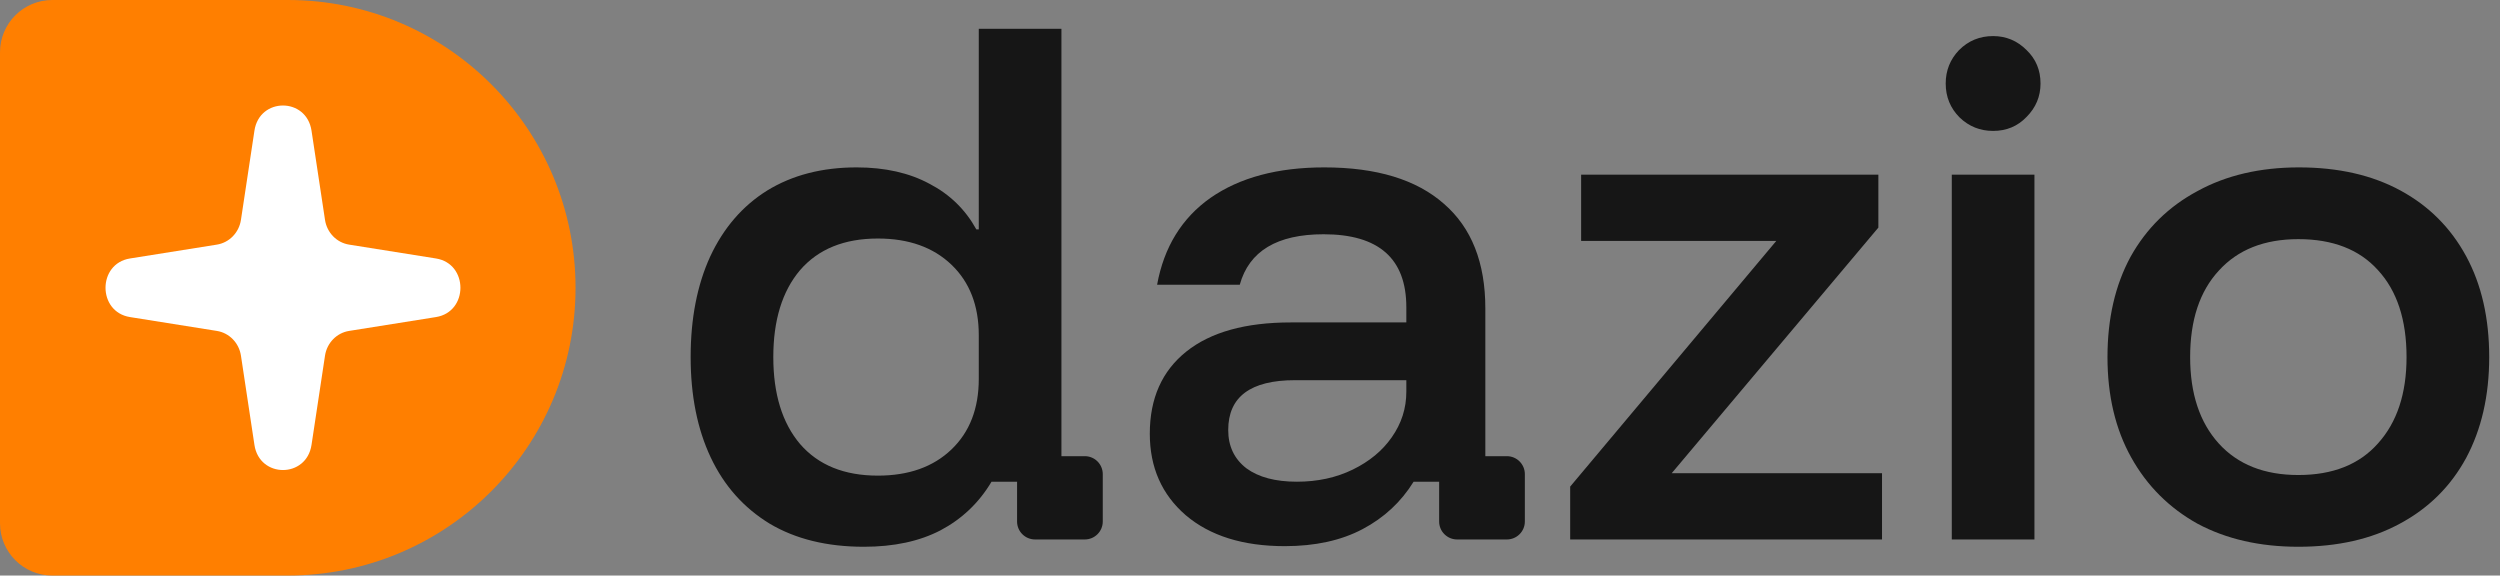 <svg width="139" height="32" viewBox="0 0 139 32" fill="none" xmlns="http://www.w3.org/2000/svg">
<rect x="0" y="0" width="139" height="32" fill="#808080" stroke="none"/>
<path d="M48.032 30.4C45.982 30.4 44.236 29.972 42.794 29.116C41.352 28.237 40.259 27.009 39.515 25.431C38.772 23.854 38.4 21.994 38.4 19.854C38.4 17.713 38.761 15.854 39.481 14.276C40.225 12.676 41.284 11.448 42.658 10.592C44.055 9.735 45.711 9.307 47.627 9.307C49.204 9.307 50.556 9.611 51.682 10.22C52.809 10.806 53.676 11.651 54.285 12.755H54.42V1.6H59.016V25.363H60.314C60.867 25.363 61.314 25.811 61.314 26.363V28.994C61.314 29.547 60.867 29.994 60.314 29.994H57.549C56.997 29.994 56.549 29.547 56.549 28.994V26.783H55.129C54.431 27.955 53.485 28.856 52.291 29.487C51.119 30.096 49.699 30.4 48.032 30.4ZM48.809 26.445C50.522 26.445 51.885 25.961 52.899 24.992C53.913 24.023 54.42 22.716 54.42 21.07V18.637C54.42 16.992 53.913 15.685 52.899 14.716C51.885 13.747 50.522 13.262 48.809 13.262C46.939 13.262 45.497 13.848 44.483 15.02C43.492 16.192 42.996 17.803 42.996 19.854C42.996 21.904 43.492 23.516 44.483 24.687C45.497 25.859 46.939 26.445 48.809 26.445Z" fill="#161616"/>
<path d="M71.432 30.366C69.111 30.366 67.275 29.792 65.923 28.642C64.594 27.493 63.929 25.983 63.929 24.113C63.929 22.152 64.605 20.631 65.957 19.549C67.309 18.468 69.247 17.927 71.77 17.927H78.192V17.082C78.192 14.378 76.659 13.025 73.595 13.025C71.004 13.025 69.449 13.961 68.931 15.831H64.335C64.718 13.735 65.709 12.124 67.309 10.997C68.931 9.871 71.038 9.307 73.629 9.307C76.535 9.307 78.755 9.983 80.287 11.335C81.819 12.665 82.585 14.603 82.585 17.149V25.363H83.782C84.334 25.363 84.782 25.811 84.782 26.363V28.994C84.782 29.547 84.334 29.994 83.782 29.994H81.016C80.464 29.994 80.016 29.547 80.016 28.994V26.783H78.597C77.899 27.91 76.952 28.789 75.758 29.42C74.564 30.051 73.122 30.366 71.432 30.366ZM72.108 26.783C73.257 26.783 74.294 26.558 75.217 26.107C76.141 25.656 76.862 25.059 77.38 24.316C77.921 23.549 78.192 22.704 78.192 21.78V21.138H72.007C69.528 21.138 68.289 22.062 68.289 23.91C68.289 24.811 68.627 25.521 69.303 26.04C69.979 26.535 70.914 26.783 72.108 26.783Z" fill="#161616"/>
<path d="M87.302 29.994V27.054L98.76 13.397H87.911V9.713H104.437V12.654L92.947 26.31H104.64V29.994H87.302Z" fill="#161616"/>
<path d="M108.519 29.994V9.713H113.115V29.994H108.519ZM110.817 7.279C110.096 7.279 109.476 7.031 108.958 6.535C108.44 6.017 108.181 5.386 108.181 4.642C108.181 3.921 108.429 3.301 108.924 2.783C109.443 2.265 110.074 2.006 110.817 2.006C111.538 2.006 112.158 2.265 112.676 2.783C113.194 3.279 113.453 3.899 113.453 4.642C113.453 5.363 113.194 5.983 112.676 6.502C112.18 7.02 111.561 7.279 110.817 7.279Z" fill="#161616"/>
<path d="M127.788 30.4C125.647 30.4 123.777 29.972 122.178 29.116C120.6 28.237 119.372 27.009 118.494 25.431C117.615 23.854 117.176 21.994 117.176 19.854C117.176 17.713 117.604 15.854 118.46 14.276C119.339 12.699 120.578 11.482 122.178 10.625C123.777 9.747 125.659 9.307 127.822 9.307C130.007 9.307 131.888 9.735 133.466 10.592C135.043 11.448 136.26 12.665 137.116 14.242C137.972 15.82 138.4 17.69 138.4 19.854C138.4 21.994 137.972 23.865 137.116 25.465C136.26 27.042 135.032 28.259 133.432 29.116C131.855 29.972 129.973 30.4 127.788 30.4ZM127.788 26.411C129.703 26.411 131.179 25.825 132.215 24.654C133.274 23.482 133.804 21.882 133.804 19.854C133.804 17.78 133.274 16.169 132.215 15.02C131.179 13.87 129.703 13.296 127.788 13.296C125.895 13.296 124.419 13.882 123.36 15.054C122.301 16.203 121.772 17.803 121.772 19.854C121.772 21.882 122.301 23.482 123.36 24.654C124.419 25.825 125.895 26.411 127.788 26.411Z" fill="#161616"/>
<path d="M0 2.909C0 1.302 1.302 0 2.909 0H16C24.837 0 32 7.163 32 16V16C32 24.837 24.837 32 16 32H2.909C1.302 32 0 30.698 0 29.091V2.909Z" fill="#FF7F00"/>
<path d="M14.147 7.263C14.428 5.401 17.038 5.401 17.32 7.263L18.07 12.224C18.177 12.934 18.719 13.491 19.41 13.601L24.241 14.371C26.053 14.66 26.053 17.34 24.241 17.629L19.41 18.399C18.719 18.509 18.177 19.066 18.07 19.776L17.32 24.738C17.038 26.599 14.428 26.599 14.147 24.738L13.397 19.776C13.29 19.066 12.748 18.509 12.057 18.399L7.226 17.629C5.414 17.34 5.414 14.66 7.226 14.371L12.057 13.601C12.748 13.491 13.29 12.934 13.397 12.224L14.147 7.263Z" fill="white"/>
</svg>
